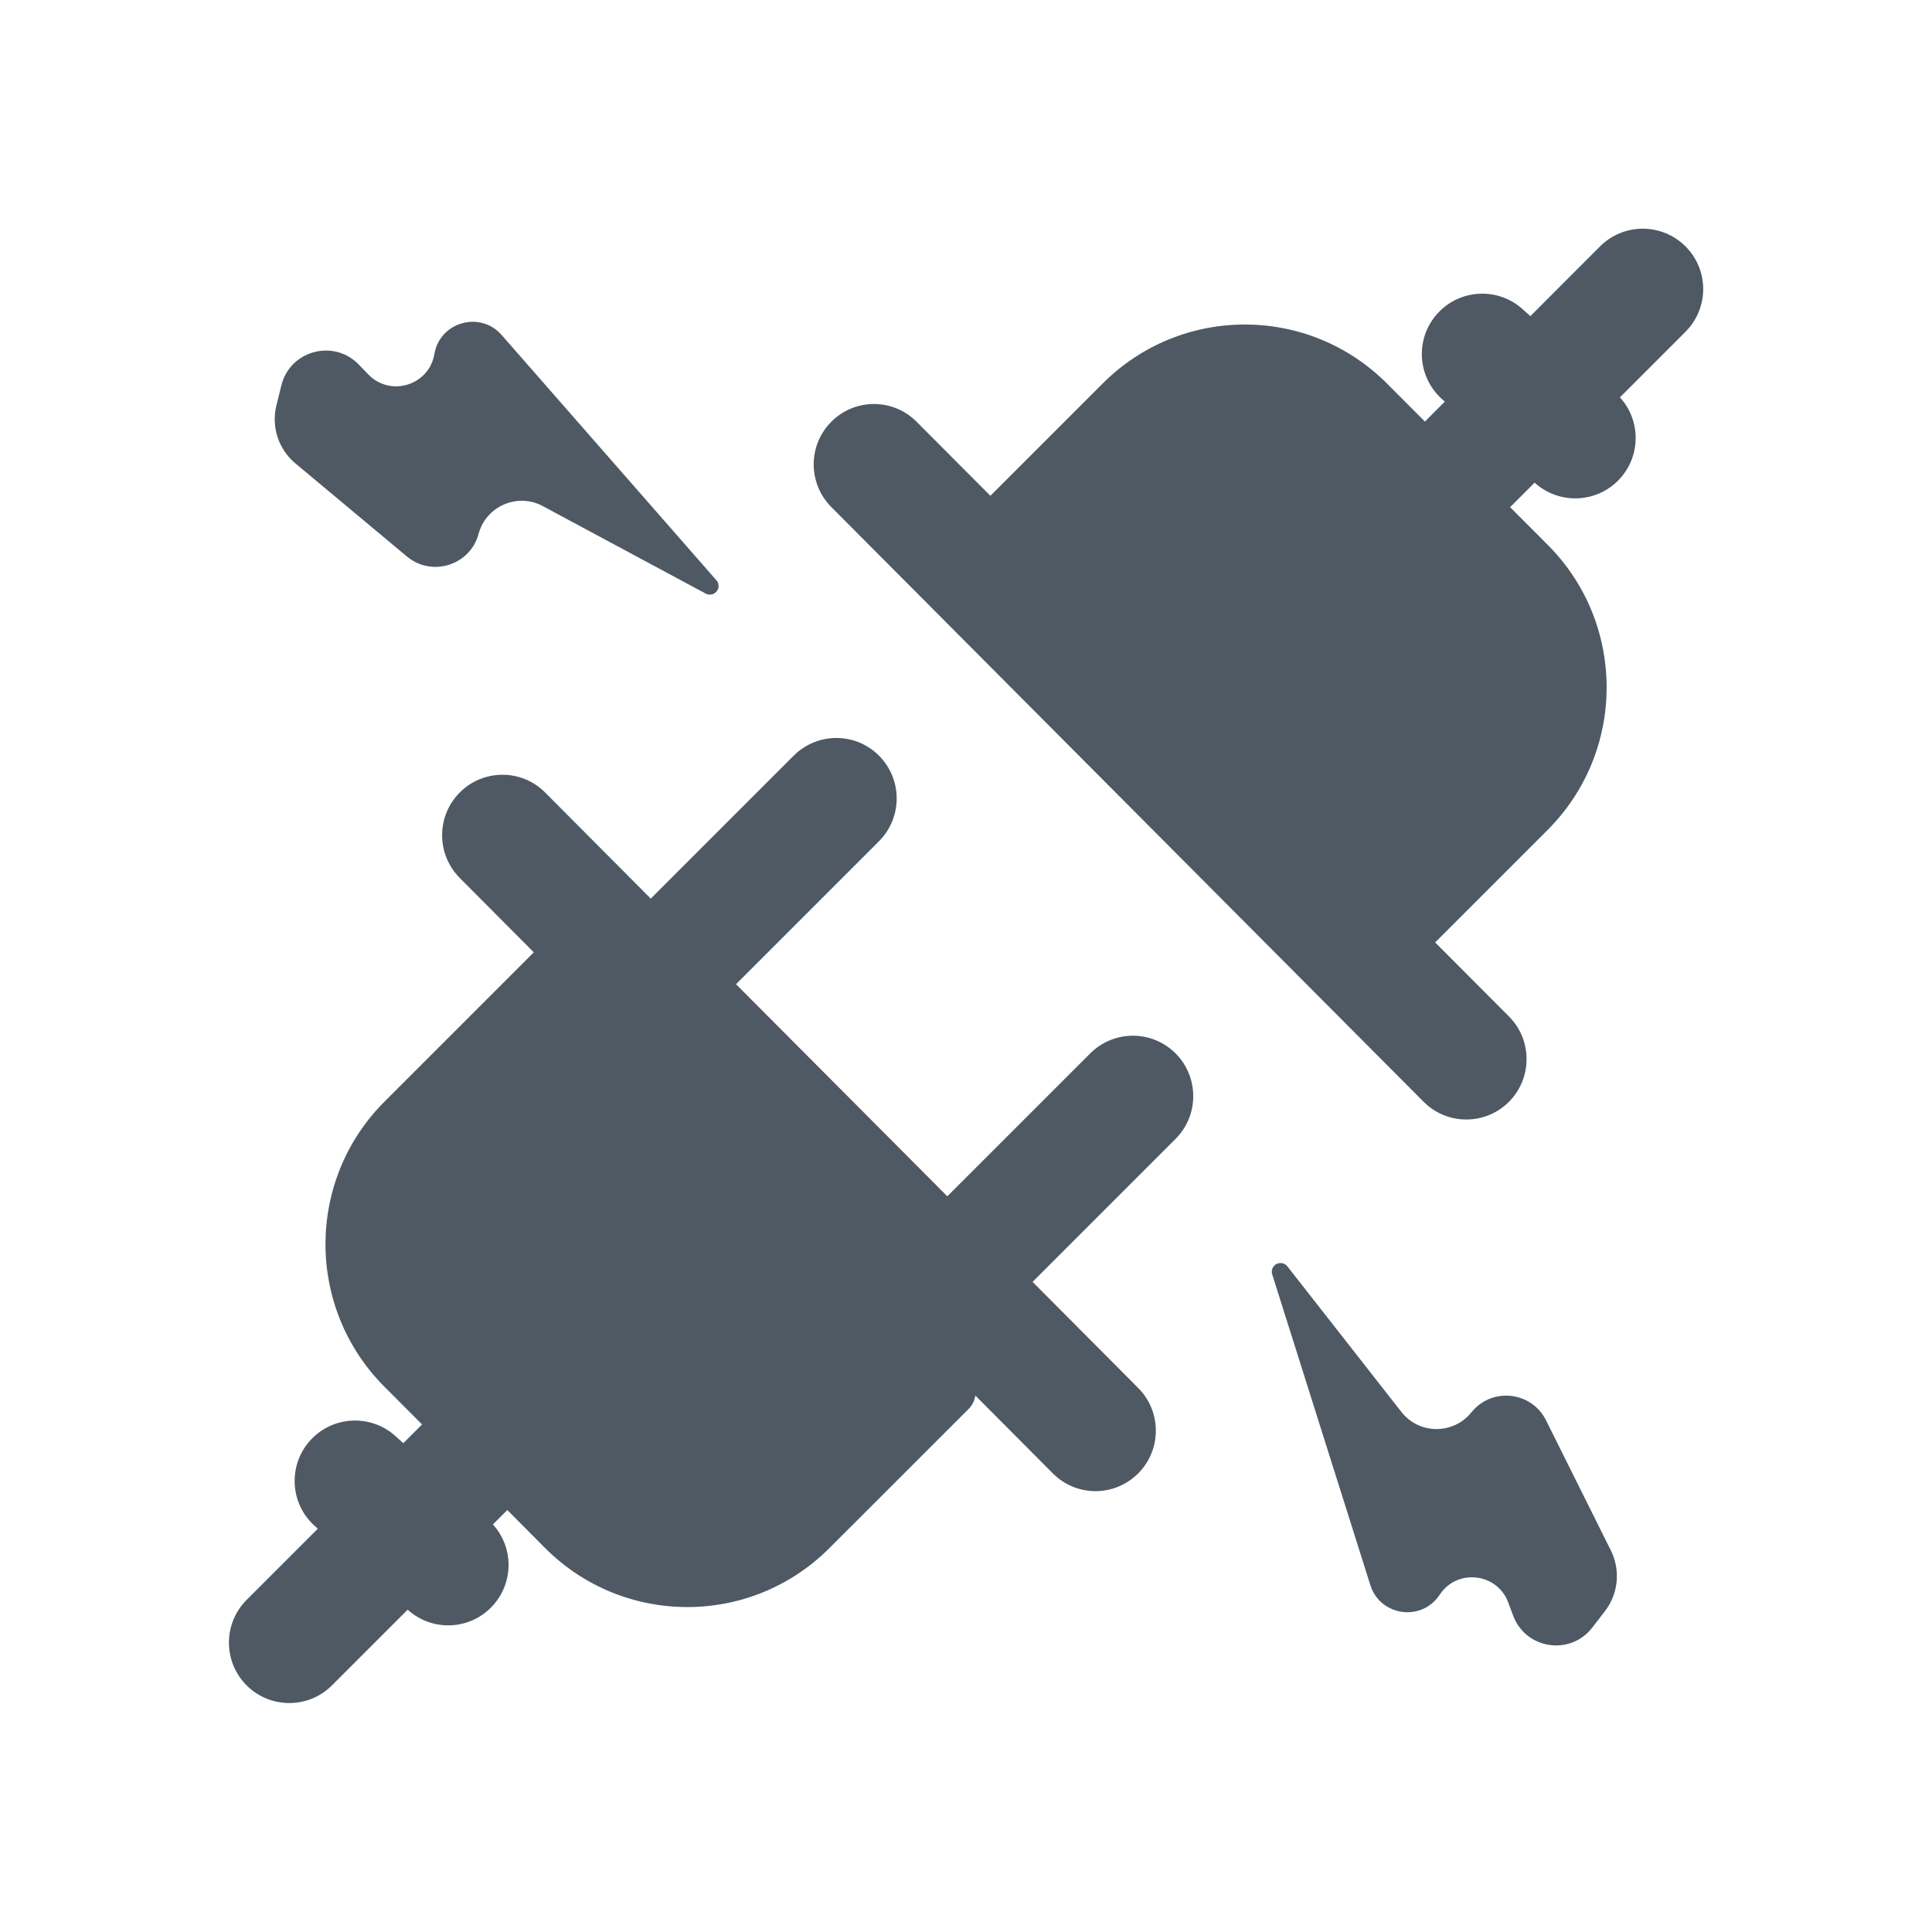 <svg width="24" height="24" viewBox="0 0 24 24" fill="none" xmlns="http://www.w3.org/2000/svg">
<path d="M20.938 3.061C21.231 3.353 21.231 3.828 20.938 4.121L20.123 4.936C20.381 5.218 20.386 5.654 20.126 5.943C19.848 6.251 19.374 6.275 19.066 5.998L19.064 5.995L18.759 6.3L19.229 6.771C20.203 7.75 20.201 9.334 19.225 10.31L17.828 11.707L18.745 12.627C19.037 12.92 19.036 13.395 18.744 13.688C18.451 13.98 17.977 13.98 17.685 13.687L10.327 6.299C10.035 6.005 10.035 5.531 10.328 5.238C10.62 4.945 11.095 4.946 11.386 5.239L12.303 6.159L13.699 4.763C14.676 3.786 16.257 3.788 17.231 4.766L17.701 5.237L17.948 4.989L17.91 4.955C17.603 4.677 17.578 4.203 17.856 3.896C18.133 3.588 18.607 3.564 18.915 3.841L19.011 3.927L19.877 3.06C20.17 2.768 20.645 2.768 20.938 3.061Z" fill="#4E5964"/>
<path d="M12.827 15.924L14.139 17.242C14.432 17.536 14.431 18.011 14.138 18.304C13.845 18.597 13.371 18.597 13.079 18.303L12.116 17.336C12.107 17.396 12.08 17.454 12.035 17.5L10.302 19.232C9.326 20.209 7.745 20.207 6.77 19.229L6.302 18.758L6.123 18.937C6.379 19.218 6.385 19.654 6.124 19.943C5.847 20.251 5.373 20.275 5.065 19.997L5.064 19.996L4.124 20.936C3.832 21.229 3.356 21.229 3.063 20.936C2.771 20.642 2.771 20.168 3.063 19.875L3.948 18.99L3.908 18.954C3.6 18.677 3.576 18.202 3.853 17.894C4.131 17.587 4.605 17.562 4.913 17.84L5.01 17.928L5.242 17.696L5.243 17.695L4.773 17.224C3.799 16.245 3.8 14.661 4.777 13.684L6.631 11.83L5.711 10.906C5.419 10.612 5.419 10.137 5.712 9.844C6.005 9.551 6.48 9.551 6.772 9.845L8.084 11.163L9.86 9.387C10.153 9.094 10.628 9.094 10.92 9.388C11.212 9.681 11.212 10.157 10.919 10.45L9.143 12.226L11.768 14.861L13.544 13.085C13.837 12.793 14.311 12.793 14.604 13.086C14.896 13.38 14.896 13.856 14.602 14.149L12.827 15.924Z" fill="#4E5964"/>
<path d="M6.232 4.162L8.899 7.208C8.923 7.234 8.931 7.27 8.923 7.305C8.906 7.373 8.829 7.408 8.767 7.374L6.743 6.287C6.428 6.118 6.038 6.287 5.945 6.632C5.84 7.022 5.366 7.172 5.055 6.913L3.669 5.756C3.46 5.581 3.369 5.304 3.433 5.04L3.495 4.788C3.602 4.354 4.145 4.207 4.456 4.528L4.576 4.652C4.85 4.935 5.33 4.787 5.396 4.398C5.464 3.999 5.965 3.857 6.232 4.162Z" fill="#4E5964"/>
<path d="M15.804 15.831L17.023 19.691C17.145 20.078 17.661 20.149 17.884 19.811C18.1 19.481 18.599 19.538 18.736 19.907L18.797 20.07C18.953 20.489 19.509 20.572 19.781 20.217L19.939 20.012C20.104 19.796 20.132 19.505 20.011 19.261L19.206 17.645C19.026 17.282 18.531 17.229 18.278 17.545C18.054 17.823 17.629 17.821 17.409 17.54L15.992 15.731C15.949 15.676 15.864 15.676 15.821 15.732C15.8 15.76 15.793 15.797 15.804 15.831Z" fill="#4E5964"/>
</svg>
